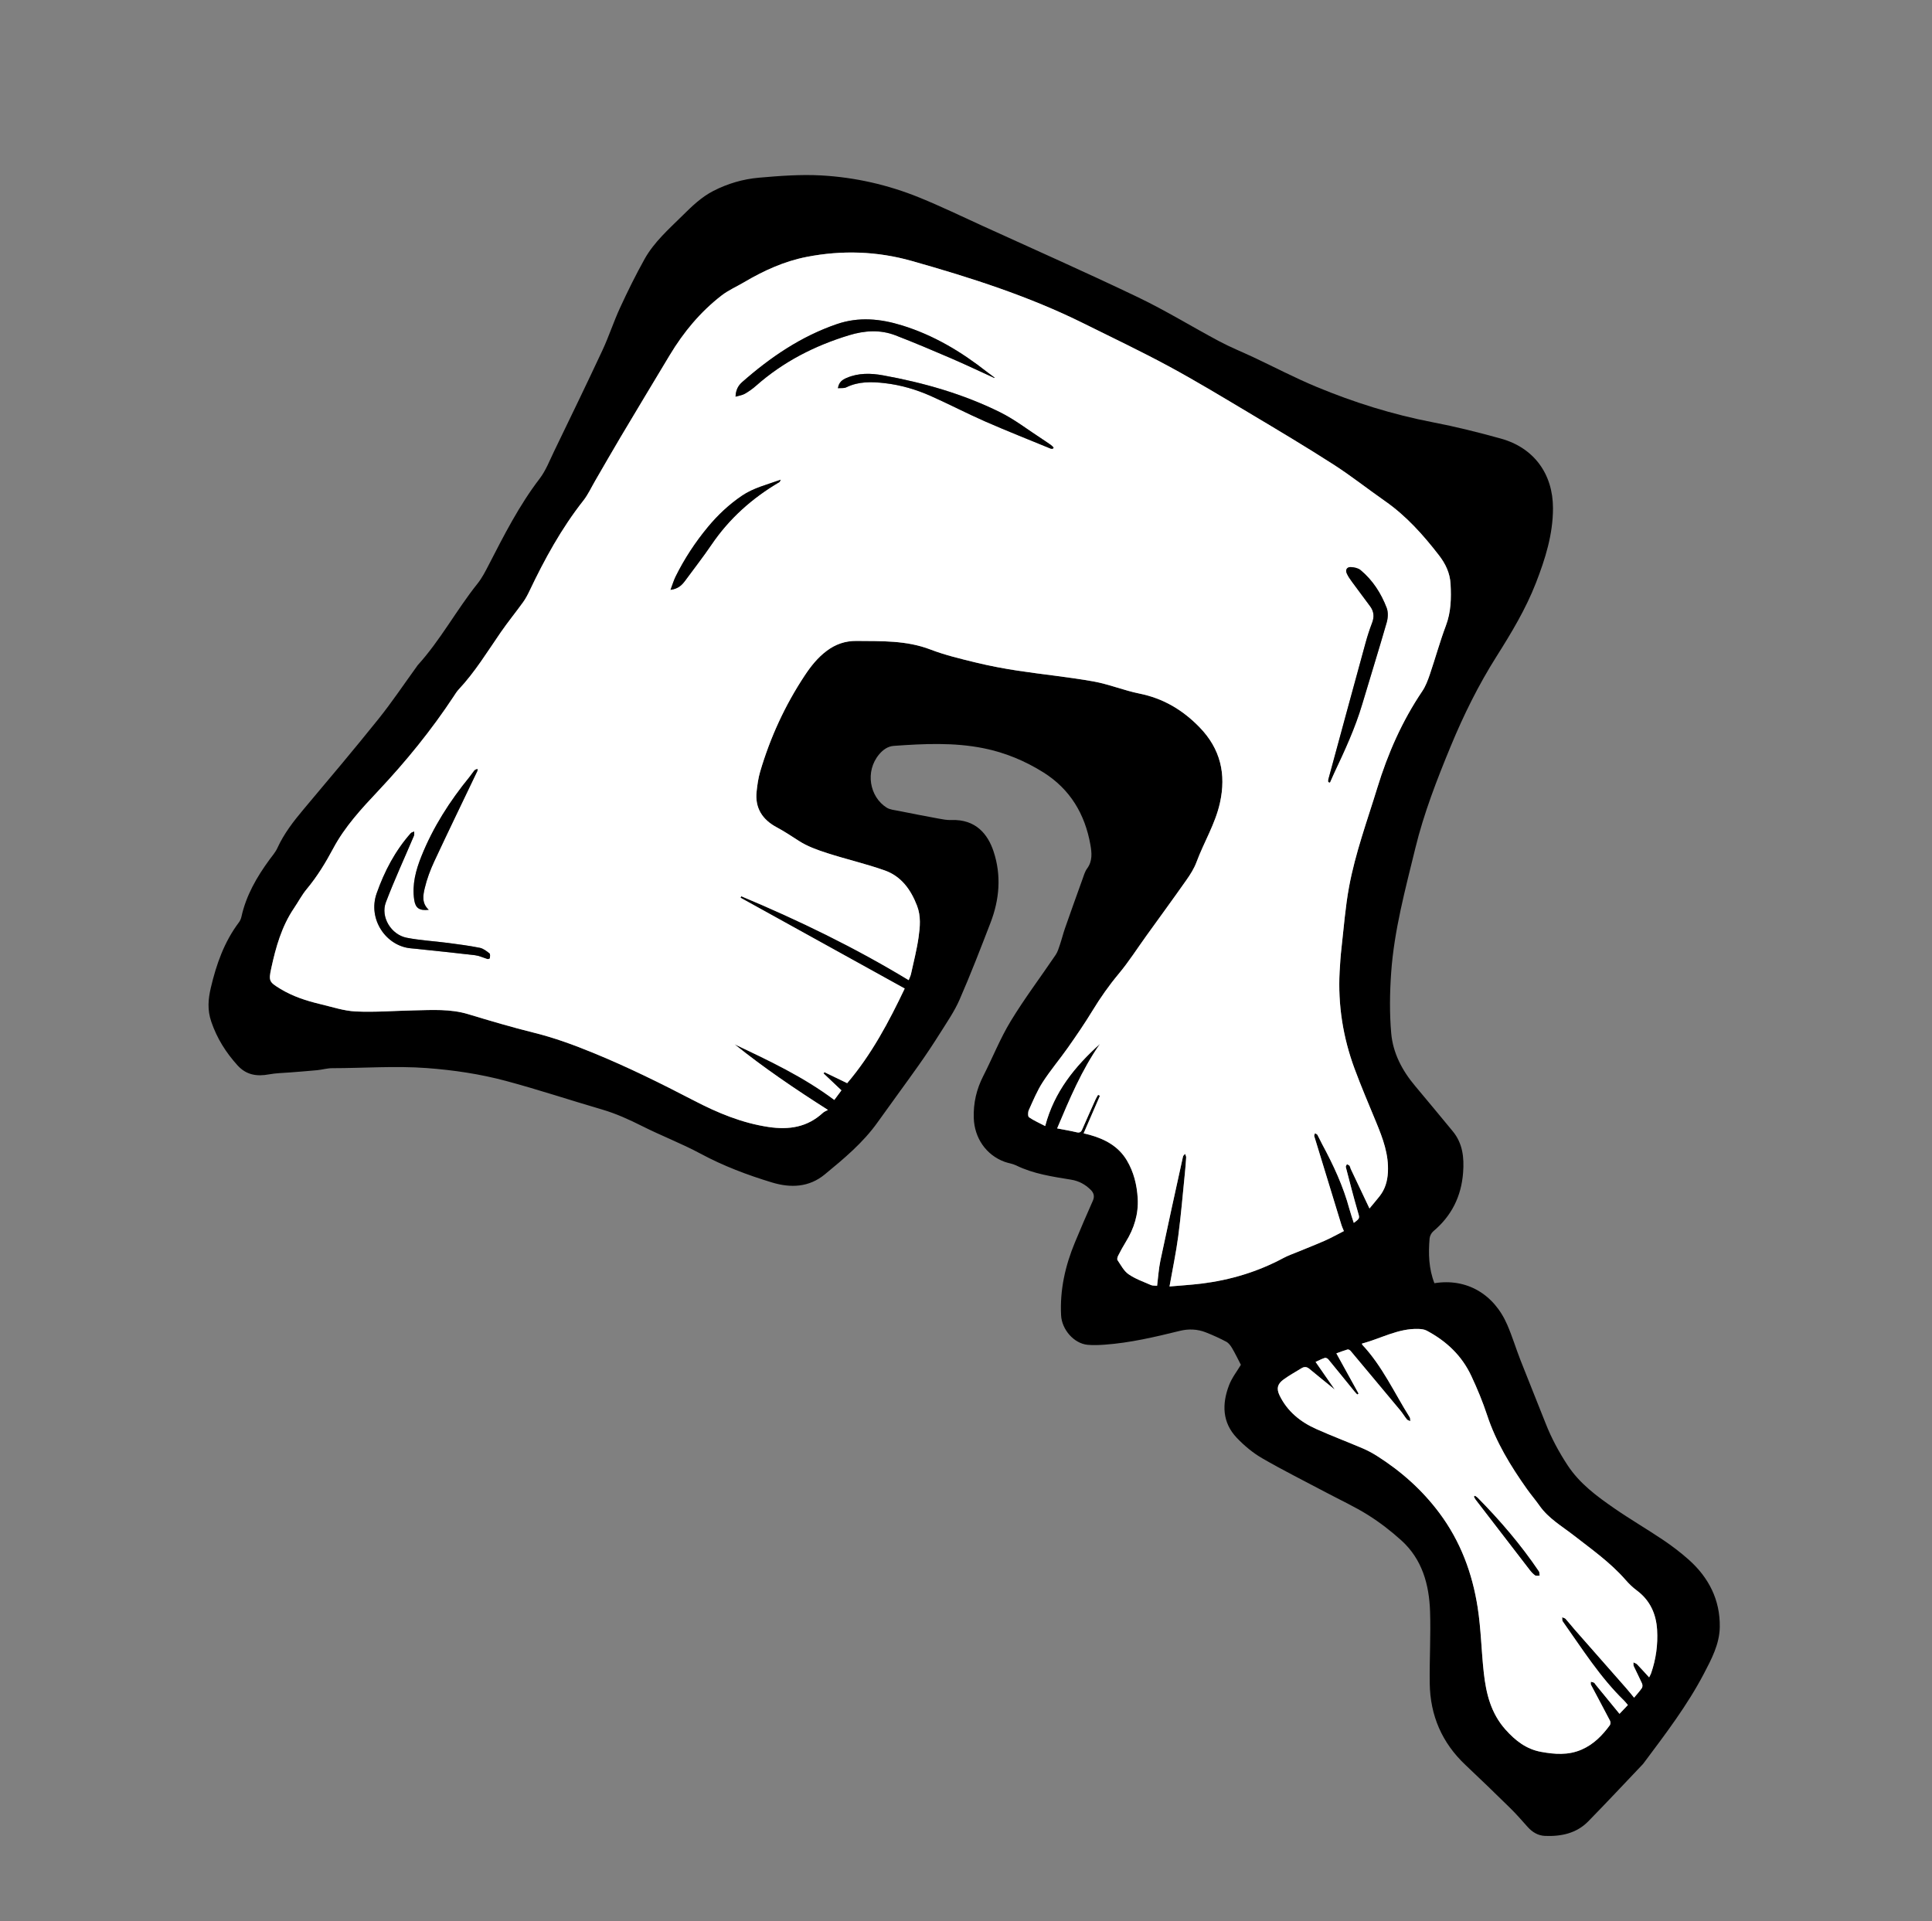 <?xml version="1.0" encoding="UTF-8"?>
<svg id="Classes" xmlns="http://www.w3.org/2000/svg" viewBox="0 0 2011.02 2000.01">
  <rect x="0" y="0" width="2011.02" height="2000.01" fill="#808080" stroke="none"/>
  <defs>
    <style>
      .cls-1 {
        fill: #fff;
      }
    </style>
  </defs>
  <g id="wizard">
    <g>
      <path d="m1493.08,1335.82c33.09-5.39,61.89,10.93,75.9,43.44,5.19,12.04,9,24.67,13.78,36.9,8.6,21.98,17.55,43.81,26.17,65.78,5.99,15.25,13.68,29.5,22.67,43.23,12.58,19.23,30.55,32.43,48.9,45.12,16.56,11.44,34.01,21.58,50.71,32.83,9.24,6.22,18.17,13.03,26.49,20.42,20.93,18.61,32.87,41.92,32.42,70.23-.28,17.72-8.56,33.3-16.63,48.7-17.26,32.9-39.68,62.31-61.82,91.92-.6.8-1.18,1.63-1.86,2.35-18.82,19.78-37.46,39.75-56.56,59.26-12.26,12.52-28.13,15.84-44.99,15.18-7.33-.29-13.26-3.88-18.15-9.36-5.86-6.58-11.66-13.24-17.93-19.41-15.45-15.18-31.01-30.24-46.78-45.09-24.5-23.08-36.72-51.57-37.19-84.94-.35-24.98,1.19-50.01.34-74.97-.95-27.98-8.22-54.27-29.91-73.88-10.71-9.68-22.3-18.65-34.51-26.32-13.9-8.74-28.93-15.67-43.47-23.38-22.34-11.85-45.01-23.15-66.89-35.81-9.67-5.59-18.63-13.09-26.36-21.2-15.3-16.05-15.57-35.4-8.03-54.95,2.99-7.76,8.4-14.59,12.26-21.11-2.94-5.65-5.75-11.53-9.03-17.13-1.53-2.61-3.56-5.48-6.11-6.85-6.88-3.68-14.05-6.9-21.32-9.77-8.74-3.45-17.89-3.83-26.99-1.6-25.87,6.35-51.78,12.51-78.45,14.41-5.8.41-11.69.65-17.47.14-14.5-1.29-27.03-16.01-27.78-30.71-1.34-26.53,4.32-51.61,14.39-75.87,6.05-14.58,12.28-29.09,18.71-43.51,2.06-4.62.79-8.28-2.3-11.3-5.65-5.53-12.07-9.18-20.36-10.53-19.51-3.2-39.21-6-57.32-14.89-3.67-1.8-7.98-2.27-11.86-3.69-19.46-7.1-31.5-24.99-32.15-45.65-.5-15.6,2.84-29.91,9.9-43.74,9.69-18.95,17.54-38.96,28.55-57.07,14.41-23.71,31.22-45.97,46.79-68.99,2.13-3.15,3.24-7.07,4.48-10.74,1.91-5.66,3.32-11.48,5.29-17.12,5.87-16.79,11.86-33.53,17.91-50.26,1.47-4.06,2.64-8.49,5.13-11.87,5.67-7.71,4.78-16.44,3.37-24.47-5.62-31.92-21.06-58.01-48.97-75.51-19.16-12.01-39.89-20.62-62.13-25.1-31.02-6.26-62.33-4.72-93.59-2.49-6.16.44-11.18,4-15.2,8.78-15.05,17.91-9.81,44.47,7.8,55.51,3.46,2.17,8.14,2.53,12.33,3.37,13.84,2.78,27.7,5.47,41.58,8.02,4.39.81,8.91,1.69,13.33,1.52,25.85-1.03,38.24,15.18,44.03,32.68,8.3,25.07,6.16,50.02-3.2,74.33-10.34,26.84-20.71,53.68-32.22,80.03-5.34,12.24-13.14,23.46-20.28,34.85-7.16,11.41-14.64,22.64-22.43,33.64-14.03,19.83-28.5,39.35-42.59,59.15-15.17,21.32-35.06,37.84-54.99,54.25-16.44,13.54-35.54,14.23-54.9,8.37-25.63-7.77-50.58-17.17-74.34-29.96-19.73-10.62-40.83-18.64-60.87-28.74-13.57-6.83-27.21-13.03-41.83-17.3-33.31-9.73-66.29-20.69-99.79-29.68-26.92-7.22-54.49-11.32-82.46-13.41-32.88-2.45-65.61.1-98.4.11-5.27,0-10.51,1.58-15.8,2.1-9.26.91-18.54,1.54-27.81,2.31-7.43.62-14.97.66-22.26,2.03-12.68,2.38-23.71.67-32.79-9.37-12.08-13.36-21.32-27.93-27.29-45.34-4.29-12.51-3.27-23.68-.48-35.56,5.72-24.35,13.92-47.62,29.17-67.89,1.26-1.68,2.2-3.79,2.65-5.84,4.88-22.28,16-41.46,29.28-59.6,2.85-3.89,6.15-7.62,8.12-11.94,6.86-15.04,16.78-27.86,27.32-40.4,26.15-31.11,52.39-62.16,77.82-93.86,14.15-17.64,26.75-36.52,40.04-54.84.29-.4.52-.86.85-1.23,23.73-26.12,40.33-57.47,62.27-84.92,4.73-5.91,8.28-12.86,11.77-19.64,15.93-30.92,31.64-61.89,52.95-89.71,6.37-8.32,10.27-18.59,14.9-28.16,16.94-35.06,33.96-70.08,50.42-105.36,6.75-14.45,11.65-29.76,18.33-44.24,7.94-17.21,16.33-34.26,25.56-50.81,9.94-17.81,25.33-31.24,39.64-45.42,9.71-9.61,19.53-19.11,31.89-25.48,15-7.73,31.07-12.39,47.64-13.83,21.51-1.87,43.28-3.55,64.77-2.35,35.18,1.96,69.53,9.76,102.24,23.08,22.46,9.14,44.34,19.73,66.42,29.8,53.75,24.52,107.81,48.43,161.07,73.97,28.91,13.86,56.34,30.8,84.67,45.89,11.57,6.16,23.81,11.06,35.69,16.65,21.83,10.27,43.24,21.52,65.5,30.75,39.06,16.22,79.28,28.82,120.96,36.83,23.82,4.58,47.44,10.48,70.82,16.97,34.38,9.54,54.28,36.7,54.27,72.49,0,27.28-8.01,52.76-17.79,77.86-10.58,27.15-25.46,51.87-40.97,76.42-18.78,29.7-34.33,61.14-47.77,93.71-14.3,34.65-27.89,69.56-36.75,105.94-10.42,42.79-22.07,85.51-25.16,129.67-1.46,20.87-1.76,42.05.05,62.86,1.8,20.74,11.44,39.04,25,55.09,13.11,15.51,25.95,31.26,38.93,46.88,10.56,12.71,12.11,27.57,10.9,43.33-1.89,24.72-12.02,45.01-31.05,60.99-1.99,1.67-3.59,4.83-3.81,7.44-1.34,15.7-.94,31.29,5.02,46.62Zm-611.27-208.27c25.47-29.95,43.48-64.09,59.86-98.48-57.4-31.75-114.16-63.16-170.93-94.56.27-.5.54-1.01.81-1.51,59.93,25.09,118.27,53.37,174.27,87.33.93-2.44,1.96-4.36,2.4-6.41,2.76-12.67,6.04-25.27,7.86-38.08,1.56-10.94,2.64-22.03-1.61-33.04-6.48-16.8-16.47-30.63-33.65-36.7-19.57-6.91-39.92-11.57-59.7-17.96-10.2-3.29-20.67-6.98-29.56-12.74-7.65-4.96-15.2-9.94-23.27-14.26-14.65-7.85-22.65-19.93-20.78-37.11.75-6.93,1.7-13.95,3.65-20.61,10.49-35.66,25.87-69.14,46.39-100.16,6.35-9.6,13.45-18.58,22.82-25.63,9.29-6.98,19.39-10.52,31.07-10.4,25.95.26,51.84-.71,76.91,8.88,15.3,5.86,31.43,9.72,47.41,13.6,14.37,3.49,28.96,6.25,43.59,8.47,26.15,3.97,52.53,6.53,78.55,11.16,16.31,2.9,31.95,9.42,48.21,12.7,24.83,5.01,45.09,17.14,62.51,35.1,21.73,22.41,27.85,48.59,21.17,78.68-4.86,21.9-16.69,40.9-24.38,61.61-2.46,6.61-6.4,12.84-10.49,18.66-13.69,19.48-27.76,38.69-41.67,58.02-9.53,13.23-18.33,27.07-28.75,39.55-10.19,12.21-19.2,25.03-27.44,38.58-7.93,13.05-16.6,25.67-25.38,38.18-8.59,12.23-18.32,23.69-26.41,36.22-5.83,9.03-9.98,19.18-14.44,29.03-.96,2.11-1.02,6.54.23,7.41,4.98,3.44,10.64,5.9,16.84,9.14,9.34-35.68,30.96-62.07,57-85.51-18.97,27.14-31.65,57.35-44.56,87.97,7.24,1.4,13.8,2.46,20.23,4.01,3.08.75,4.59-.05,5.8-2.81,4.59-10.53,9.28-21.02,13.99-31.5.72-1.61,1.74-3.1,2.61-4.64.64.32,1.27.63,1.91.95-5.62,12.94-11.24,25.89-16.97,39.1,2.22.56,4.3,1.03,6.36,1.61,15.87,4.43,29.84,11.87,38.57,26.46,7.22,12.07,10.53,25.57,11.36,39.48.98,16.44-3.74,31.55-12.39,45.51-2.89,4.66-5.49,9.51-7.99,14.39-.69,1.34-1.29,3.64-.62,4.6,3.52,5.14,6.58,11.25,11.46,14.64,7.01,4.86,15.4,7.79,23.31,11.26,1.84.81,4.16.51,6.43.75,1.15-9.07,1.65-17.76,3.42-26.19,7.62-36.15,15.6-72.23,23.53-108.32.23-1.05,1.41-1.89,2.15-2.83.41,1.23,1.22,2.49,1.15,3.7-.32,5.65-.8,11.28-1.38,16.91-2.2,21.68-3.99,43.42-6.85,65.02-2.26,17.12-5.86,34.07-9.11,52.45,11.33-1,22.23-1.65,33.06-2.97,30.18-3.7,58.85-12.34,85.72-26.77,4.53-2.43,9.46-4.12,14.22-6.09,9.69-4.01,19.48-7.78,29.06-12.03,6.62-2.94,12.96-6.51,19.45-9.82-1.05-2.58-1.94-4.37-2.52-6.26-9.49-30.85-18.96-61.71-28.34-92.6-.25-.83.51-1.97.79-2.97.87.57,2.11.94,2.56,1.74,1.78,3.19,3.23,6.57,4.97,9.79,11.65,21.59,21.95,43.73,28.34,67.53,1.28,4.75,2.96,9.4,4.51,14.26,6.69-4.93,6.18-4.79,4.12-11.88-4.47-15.33-8.4-30.83-12.43-46.29-.21-.82.75-1.94,1.17-2.92.92.53,2.08.86,2.69,1.63.68.87.77,2.18,1.26,3.23,6.38,13.5,12.78,27,19.52,41.21,3.93-4.75,7.3-8.64,10.48-12.69,5.74-7.3,8.2-15.58,8.7-24.95,1.01-18.64-5.3-35.31-12.17-51.99-7.65-18.59-15.6-37.08-22.56-55.93-12.02-32.54-17.38-66.25-15.52-100.98.45-8.31,1.02-16.62,1.96-24.88,2.41-21.14,3.99-42.46,7.85-63.34,6.51-35.22,18.91-68.88,29.39-103.07,10.97-35.8,25.83-69.5,46.77-100.58,3.56-5.28,5.9-11.55,7.97-17.64,5.74-16.84,10.42-34.07,16.69-50.7,5.35-14.19,5.62-28.44,4.85-43.2-.61-11.65-5.33-21.26-12.11-30.03-16.35-21.15-34.04-40.99-56.19-56.44-18.02-12.57-35.29-26.27-53.75-38.13-28.55-18.32-57.71-35.71-86.85-53.1-27.85-16.62-55.61-33.46-84.13-48.88-29.12-15.75-59.07-29.96-88.73-44.71-57.21-28.45-117.77-47.75-179.01-65.09-36.04-10.2-72.61-11.4-109.3-4.27-23.43,4.56-44.93,14.36-65.41,26.47-7.72,4.57-16.14,8.21-23.18,13.64-22.13,17.08-39.74,38.3-54.11,62.22-17.05,28.36-34.13,56.71-51.05,85.14-9.02,15.15-17.73,30.48-26.6,45.71-4.01,6.89-7.37,14.32-12.26,20.53-22.81,28.97-40.36,61-56.11,94.15-1.92,4.04-4.06,8.07-6.67,11.69-7.6,10.53-15.82,20.61-23.2,31.29-14,20.26-26.81,41.37-43.76,59.47-2.03,2.17-3.62,4.78-5.26,7.28-23.17,35.15-49.68,67.68-78.46,98.29-17.52,18.63-34.8,37.25-46.93,60-7.93,14.87-16.64,29.18-27.5,42.2-5.08,6.09-8.8,13.3-13.28,19.91-12.87,19.01-18.93,40.58-23.71,62.65-2.85,13.14-2.11,14.26,9.33,21.25,12.97,7.93,27.15,12.52,41.76,15.99,12.27,2.91,24.57,7.08,37,7.65,20.07.93,40.26-.72,60.39-1.13,18.95-.39,37.9-1.71,56.53,3.94,22.75,6.89,45.56,13.65,68.63,19.36,21.25,5.26,41.52,12.74,61.76,21.03,35.81,14.67,70.37,31.76,104.63,49.57,24.58,12.78,49.83,23.34,77.63,27.49,21.38,3.19,40.35.26,56.62-14.78,1.43-1.32,3.46-1.99,5.21-2.97-34.69-22.07-66.8-43.92-97.17-68.3,35.85,16.95,71.68,33.83,103.78,57.89,2.86-3.86,5.2-7,7.41-9.98-6.48-6.13-12.54-11.87-18.6-17.61.3-.44.61-.87.91-1.31,7.65,3.7,15.31,7.39,23.64,11.42Zm507.52,318.93c-9.21-7.49-17.89-14.44-26.44-21.55-2.73-2.27-5.31-2.34-8.16-.58-6.22,3.85-12.68,7.37-18.58,11.66-6.45,4.69-7.68,9.45-4.22,16.6,8.04,16.65,21.67,27.62,38.15,34.98,15.93,7.12,32.29,13.3,48.35,20.15,5.18,2.21,10.22,4.91,14.98,7.94,25.09,15.95,46.89,35.29,64.85,59.32,22.02,29.48,34.33,62.7,39.88,98.43,3.49,22.46,3.85,45.39,6.38,68.03,2.4,21.49,7.33,41.93,22.56,59.03,10.37,11.65,21.85,20.44,37.06,23.2,14.07,2.55,28.2,3.72,42.14-2.34,12.63-5.49,21.57-14.75,29.44-25.43.77-1.05.82-3.38.19-4.59-6.51-12.55-13.26-24.97-19.84-37.48-.44-.83-.1-2.08-.12-3.13,1.12.32,2.33.47,3.34,1.01.67.36,1.02,1.28,1.54,1.93,8.2,10.02,16.4,20.03,24.93,30.44,2.87-3.01,5.76-6.06,8.72-9.17-1.57-1.83-2.67-3.31-3.97-4.58-25.15-24.48-43.7-54.08-63.82-82.45-.74-1.05-.41-2.86-.59-4.31,1.23.57,2.79.83,3.62,1.75,3.24,3.57,6.17,7.42,9.36,11.05,17.81,20.28,35.66,40.51,53.47,60.79,2.82,3.21,5.46,6.57,8.39,10.11,2.93-3.54,5.77-6.61,8.11-10.02.77-1.12.77-3.38.18-4.7-2.71-6.08-5.82-11.98-8.61-18.02-.53-1.14-.25-2.66-.35-4.01,1.3.69,2.89,1.11,3.86,2.11,4.13,4.26,8.08,8.7,12.47,13.49.95-1.95,1.63-3.06,2.05-4.26,5.07-14.65,7.17-29.82,6.25-45.21-1-16.67-7.42-30.86-21.33-41.14-4.26-3.14-8.12-6.97-11.61-10.96-15.7-17.97-35.11-31.64-53.73-46.15-12.45-9.71-26.32-17.61-35.67-30.9-4.21-5.99-9.01-11.57-13.24-17.54-16.89-23.85-32.1-48.73-41.29-76.61-4.65-14.11-10.25-27.63-16.55-41.06-10.01-21.36-26.07-36.26-46.41-47.11-2.47-1.32-5.65-1.67-8.52-1.77-21.14-.73-39.26,10.09-58.89,15.27.17.6.16,1,.36,1.21,20.89,22.28,33.35,50.07,49.38,75.52.65,1.03.4,2.63.56,3.96-1.19-.58-2.73-.86-3.49-1.79-2.41-2.96-4.36-6.31-6.79-9.25-17.23-20.76-34.53-41.46-51.88-62.12-.68-.81-2.25-1.66-3.1-1.41-3.89,1.12-7.66,2.62-11.65,4.05,7.91,14.34,15.52,28.11,23.12,41.88-.45.31-.91.62-1.36.94-.93-.99-1.92-1.93-2.77-2.98-9.14-11.24-18.22-22.53-27.45-33.71-.74-.9-2.61-1.73-3.57-1.42-3.21,1.07-6.24,2.67-9.61,4.18,6.76,9.75,13.19,19.01,19.95,28.74Z"/>
      <path class="cls-1" d="m881.81,1127.55c-8.34-4.03-15.99-7.72-23.64-11.42-.3.44-.61.87-.91,1.31,6.06,5.74,12.12,11.48,18.6,17.61-2.21,2.98-4.54,6.12-7.41,9.98-32.1-24.05-67.93-40.94-103.78-57.89,30.37,24.38,62.48,46.23,97.17,68.3-1.75.97-3.78,1.65-5.21,2.97-16.27,15.04-35.25,17.97-56.62,14.78-27.8-4.15-53.05-14.71-77.63-27.49-34.27-17.81-68.83-34.9-104.63-49.57-20.24-8.29-40.51-15.77-61.76-21.03-23.06-5.71-45.88-12.47-68.63-19.36-18.64-5.64-37.58-4.32-56.53-3.94-20.14.41-40.32,2.06-60.39,1.13-12.43-.57-24.73-4.74-37-7.65-14.6-3.47-28.78-8.06-41.76-15.99-11.44-6.99-12.18-8.1-9.33-21.25,4.78-22.06,10.83-43.64,23.71-62.65,4.48-6.61,8.2-13.82,13.28-19.91,10.85-13.02,19.57-27.33,27.5-42.2,12.13-22.75,29.41-41.38,46.93-60,28.79-30.61,55.3-63.14,78.46-98.29,1.65-2.5,3.23-5.11,5.26-7.28,16.95-18.09,29.77-39.2,43.76-59.47,7.38-10.68,15.6-20.76,23.2-31.29,2.61-3.62,4.75-7.64,6.67-11.69,15.76-33.14,33.3-65.18,56.11-94.15,4.89-6.21,8.24-13.64,12.26-20.53,8.87-15.23,17.58-30.56,26.6-45.71,16.93-28.44,34-56.78,51.05-85.14,14.38-23.92,31.98-45.14,54.11-62.22,7.04-5.43,15.46-9.07,23.18-13.64,20.48-12.11,41.99-21.91,65.41-26.47,36.69-7.13,73.27-5.94,109.3,4.27,61.24,17.34,121.8,36.64,179.01,65.09,29.66,14.75,59.61,28.96,88.73,44.71,28.52,15.42,56.28,32.26,84.13,48.88,29.14,17.39,58.3,34.77,86.85,53.1,18.47,11.85,35.74,25.55,53.75,38.13,22.15,15.46,39.84,35.29,56.19,56.44,6.78,8.77,11.5,18.38,12.11,30.03.77,14.76.5,29.01-4.85,43.2-6.27,16.63-10.96,33.85-16.69,50.7-2.07,6.09-4.41,12.36-7.97,17.64-20.94,31.08-35.8,64.77-46.77,100.58-10.47,34.18-22.88,67.84-29.39,103.07-3.86,20.89-5.44,42.2-7.85,63.34-.94,8.26-1.52,16.58-1.96,24.88-1.86,34.73,3.49,68.44,15.52,100.98,6.96,18.85,14.91,37.34,22.56,55.93,6.87,16.68,13.18,33.36,12.17,51.99-.51,9.37-2.96,17.65-8.7,24.95-3.18,4.04-6.55,7.94-10.48,12.69-6.74-14.21-13.14-27.7-19.52-41.21-.49-1.05-.58-2.35-1.26-3.23-.6-.77-1.77-1.1-2.69-1.63-.42.98-1.38,2.1-1.17,2.92,4.02,15.46,7.95,30.95,12.43,46.29,2.07,7.09,2.57,6.94-4.12,11.88-1.55-4.87-3.23-9.51-4.51-14.26-6.39-23.8-16.69-45.95-28.34-67.53-1.74-3.22-3.19-6.6-4.97-9.79-.45-.8-1.68-1.17-2.56-1.74-.29,1-1.05,2.13-.79,2.97,9.38,30.89,18.85,61.75,28.34,92.6.58,1.89,1.47,3.68,2.52,6.26-6.5,3.31-12.83,6.88-19.45,9.82-9.58,4.25-19.37,8.02-29.06,12.03-4.77,1.97-9.7,3.66-14.22,6.09-26.87,14.44-55.54,23.07-85.72,26.77-10.82,1.33-21.73,1.97-33.06,2.97,3.25-18.39,6.85-35.33,9.11-52.45,2.86-21.6,4.64-43.34,6.85-65.02.57-5.63,1.05-11.27,1.38-16.91.07-1.21-.75-2.46-1.15-3.7-.74.94-1.92,1.78-2.15,2.83-7.93,36.09-15.91,72.17-23.53,108.32-1.77,8.42-2.27,17.11-3.42,26.19-2.28-.23-4.6.06-6.43-.75-7.92-3.48-16.31-6.4-23.31-11.26-4.88-3.39-7.94-9.5-11.46-14.64-.66-.97-.06-3.26.62-4.6,2.5-4.88,5.11-9.73,7.99-14.39,8.64-13.97,13.36-29.08,12.39-45.51-.83-13.91-4.13-27.41-11.36-39.48-8.73-14.59-22.71-22.02-38.57-26.46-2.05-.57-4.13-1.05-6.36-1.61,5.73-13.21,11.35-26.15,16.97-39.1-.64-.32-1.27-.63-1.91-.95-.88,1.54-1.89,3.03-2.61,4.64-4.71,10.48-9.41,20.97-13.99,31.5-1.2,2.76-2.72,3.56-5.8,2.81-6.43-1.56-12.99-2.61-20.23-4.01,12.91-30.63,25.59-60.83,44.56-87.97-26.03,23.44-47.65,49.83-57,85.51-6.21-3.24-11.87-5.7-16.84-9.14-1.25-.87-1.19-5.3-.23-7.41,4.46-9.85,8.61-20,14.44-29.03,8.09-12.53,17.83-23.99,26.41-36.22,8.78-12.51,17.44-25.13,25.38-38.18,8.24-13.55,17.24-26.37,27.44-38.58,10.42-12.48,19.22-26.32,28.75-39.55,13.91-19.32,27.98-38.54,41.67-58.02,4.09-5.82,8.03-12.04,10.49-18.66,7.69-20.71,19.52-39.71,24.38-61.61,6.67-30.09.56-56.27-21.17-78.68-17.42-17.96-37.68-30.09-62.51-35.1-16.26-3.28-31.91-9.8-48.21-12.7-26.02-4.63-52.4-7.19-78.55-11.16-14.62-2.22-29.21-4.99-43.59-8.47-15.97-3.88-32.11-7.74-47.41-13.6-25.08-9.6-50.96-8.62-76.91-8.88-11.67-.12-21.78,3.42-31.07,10.4-9.38,7.05-16.47,16.03-22.82,25.63-20.52,31.02-35.9,64.49-46.39,100.16-1.96,6.66-2.9,13.68-3.65,20.61-1.87,17.18,6.13,29.26,20.78,37.11,8.07,4.33,15.61,9.31,23.27,14.26,8.89,5.76,19.36,9.45,29.56,12.74,19.77,6.38,40.13,11.04,59.7,17.96,17.19,6.07,27.18,19.91,33.65,36.7,4.25,11.01,3.16,22.1,1.61,33.04-1.82,12.81-5.1,25.41-7.86,38.08-.45,2.05-1.47,3.97-2.4,6.41-56-33.96-114.35-62.24-174.27-87.33-.27.5-.54,1.01-.81,1.51,56.76,31.4,113.53,62.8,170.93,94.56-16.38,34.39-34.39,68.53-59.86,98.48Zm153.2-734.07c.1-.11.2-.21.29-.32-2.76-2.06-5.56-4.07-8.27-6.2-26.64-20.93-55.27-38.03-87.93-48.15-22.72-7.03-45.15-9.25-68.07-1.39-37.37,12.82-69.23,34.57-98.58,60.41-4.01,3.53-6.63,8.21-6.81,15.11,3.58-1.06,6.93-1.46,9.63-3,4.16-2.37,8.15-5.22,11.75-8.4,28.21-24.93,60.86-41.6,96.68-52.53,16.21-4.95,32.51-6.06,48.49.12,19.21,7.44,38.21,15.45,57.14,23.6,15.36,6.62,30.46,13.81,45.68,20.75Zm347.66,420.6c.54.18,1.08.35,1.62.53,1.41-3.18,2.77-6.39,4.25-9.53,11.09-23.48,22-47.02,29.42-72.02,8.42-28.38,17.29-56.63,25.47-85.08,1.36-4.72,1.67-10.72-.03-15.17-5.83-15.22-14.55-28.86-27.25-39.39-2.53-2.1-6.66-2.93-10.1-3.08-3.85-.17-5.87,2.68-4.25,6.45,1.35,3.15,3.41,6.04,5.45,8.84,6.27,8.6,12.73,17.07,19.02,25.66,3.84,5.25,4.34,10.82,1.98,17.01-2.61,6.83-4.88,13.82-6.82,20.87-12.99,47.35-25.85,94.74-38.72,142.13-.24.87-.03,1.85-.03,2.78Zm-286.76-346.95c.26-.43.53-.86.79-1.29-.98-.91-1.87-1.93-2.95-2.7-2.98-2.11-6-4.17-9.07-6.16-14.51-9.39-28.32-20.2-43.71-27.82-38.54-19.08-79.68-30.78-121.91-38.44-12.66-2.3-25.55-2.58-37.85,2.72-4.24,1.83-7.99,4.15-9.01,10.69,3.19-.28,6.31.24,8.62-.89,12.92-6.32,26.54-5.93,40.15-4.37,16.64,1.91,32.68,6.62,47.94,13.4,19,8.44,37.46,18.11,56.5,26.46,22.53,9.88,45.44,18.91,68.2,28.27.67.28,1.53.1,2.3.13ZM507.72,998.4c.2-.07,2.01-.33,2.1-.88.29-1.67.59-4.33-.32-5.04-3.05-2.36-6.42-5.07-10.03-5.79-10.92-2.18-21.99-3.64-33.04-5.08-14.36-1.88-28.91-2.63-43.08-5.4-16.25-3.17-27.44-21.72-21.68-36.89,8.89-23.44,19.47-46.24,29.24-69.35.53-1.25.18-2.88.24-4.33-1.22.57-2.79.83-3.6,1.75-16.2,18.34-27.25,39.38-35.44,62.5-9.59,27.05,9.86,55.22,35.86,57.34,3.98.32,7.96.79,11.93,1.21,18.21,1.94,36.43,3.74,54.61,5.95,4.2.51,8.23,2.45,13.23,4.02Zm-61.42-51.32c-7.5-6.8-5.92-15.1-4.21-22.42,2.26-9.63,5.82-19.12,10.01-28.11,14.62-31.37,29.76-62.5,44.68-93.73.31-.66.34-1.45.49-2.19-1.9.08-2.98.81-3.76,1.78-1.67,2.07-3.11,4.33-4.79,6.39-20.55,25.18-37.92,52.27-50.06,82.55-5.84,14.55-9.84,29.39-7.51,45.27,1.27,8.64,5.28,11.6,15.15,10.45Zm251.66-333.07c7.95-1.02,11.87-4.94,15.29-9.6,9.15-12.48,18.71-24.69,27.4-37.48,18.51-27.25,42.4-48.49,70.65-65.09.4-.23.53-.92,1.36-2.47-14.46,5.22-28.42,8.56-40.42,16.71-13.45,9.13-25.16,20.15-35.53,32.7-13.11,15.86-24.32,32.92-33.44,51.34-2.01,4.06-3.27,8.48-5.32,13.89Z"/>
      <path class="cls-1" d="m1389.33,1446.48c-6.75-9.73-13.19-19-19.95-28.74,3.37-1.52,6.4-3.12,9.61-4.18.95-.32,2.83.52,3.57,1.42,9.22,11.18,18.31,22.47,27.45,33.71.85,1.05,1.84,1.99,2.77,2.98.45-.31.91-.62,1.36-.94-7.6-13.77-15.2-27.54-23.12-41.88,3.99-1.43,7.77-2.93,11.65-4.05.85-.24,2.42.6,3.1,1.41,17.35,20.66,34.65,41.36,51.88,62.12,2.44,2.94,4.38,6.29,6.79,9.25.76.93,2.3,1.21,3.49,1.79-.17-1.33.09-2.93-.56-3.96-16.03-25.46-28.49-53.25-49.38-75.52-.2-.21-.19-.61-.36-1.21,19.63-5.17,37.75-15.99,58.89-15.27,2.87.1,6.06.46,8.52,1.77,20.34,10.85,36.4,25.75,46.41,47.11,6.29,13.43,11.89,26.95,16.55,41.06,9.19,27.88,24.4,52.77,41.29,76.61,4.23,5.98,9.03,11.55,13.24,17.54,9.36,13.29,23.22,21.19,35.67,30.9,18.61,14.51,38.03,28.18,53.73,46.15,3.49,4,7.36,7.82,11.61,10.96,13.92,10.28,20.33,24.46,21.33,41.14.92,15.39-1.18,30.55-6.25,45.21-.42,1.2-1.1,2.31-2.05,4.26-4.4-4.79-8.34-9.23-12.47-13.49-.97-1.01-2.56-1.42-3.86-2.11.09,1.35-.18,2.86.35,4.01,2.79,6.04,5.9,11.94,8.61,18.02.59,1.32.58,3.58-.18,4.7-2.34,3.41-5.18,6.48-8.11,10.02-2.93-3.54-5.58-6.9-8.39-10.11-17.81-20.28-35.66-40.51-53.47-60.79-3.18-3.63-6.12-7.47-9.36-11.05-.84-.92-2.4-1.19-3.62-1.75.17,1.45-.16,3.26.59,4.31,20.12,28.37,38.67,57.97,63.82,82.45,1.3,1.27,2.4,2.75,3.97,4.58-2.96,3.11-5.85,6.16-8.72,9.17-8.53-10.41-16.73-20.42-24.93-30.44-.53-.64-.88-1.57-1.54-1.93-1-.54-2.21-.69-3.34-1.01.02,1.05-.32,2.3.12,3.13,6.58,12.51,13.33,24.93,19.84,37.48.63,1.21.58,3.54-.19,4.59-7.87,10.68-16.81,19.94-29.44,25.43-13.94,6.06-28.07,4.9-42.14,2.34-15.21-2.76-26.69-11.55-37.06-23.2-15.23-17.11-20.16-37.54-22.56-59.03-2.53-22.64-2.89-45.57-6.38-68.03-5.55-35.73-17.86-68.94-39.88-98.43-17.95-24.04-39.75-43.38-64.85-59.32-4.76-3.02-9.8-5.73-14.98-7.94-16.06-6.85-32.42-13.03-48.35-20.15-16.48-7.37-30.11-18.34-38.15-34.98-3.45-7.15-2.22-11.91,4.22-16.6,5.9-4.29,12.36-7.81,18.58-11.66,2.85-1.76,5.43-1.69,8.16.58,8.55,7.11,17.23,14.07,26.44,21.55Zm145.95,110.68c-.31.29-.62.57-.94.86.58,1.03,1.05,2.15,1.77,3.08,18.75,24.41,37.5,48.82,56.31,73.18,1.61,2.08,3.46,4.11,5.59,5.61,1.04.74,2.98.22,4.51.27-.23-1.45,0-3.2-.74-4.29-18.69-27.66-40.29-52.92-63.72-76.65-.8-.81-1.85-1.38-2.78-2.06Z"/>
      <path d="m1035.01,393.47c-15.22-6.94-30.33-14.13-45.68-20.75-18.92-8.15-37.92-16.17-57.14-23.6-15.98-6.18-32.27-5.07-48.49-.12-35.82,10.92-68.47,27.59-96.68,52.53-3.6,3.18-7.59,6.02-11.75,8.4-2.7,1.54-6.04,1.93-9.63,3,.18-6.89,2.8-11.58,6.81-15.11,29.35-25.84,61.21-47.59,98.58-60.41,22.92-7.86,45.35-5.64,68.07,1.39,32.66,10.11,61.29,27.22,87.93,48.15,2.71,2.13,5.51,4.14,8.27,6.2-.1.11-.2.21-.29.32Z"/>
      <path d="m1382.67,814.07c0-.93-.21-1.92.03-2.78,12.87-47.39,25.73-94.78,38.72-142.13,1.93-7.05,4.21-14.05,6.82-20.87,2.37-6.18,1.86-11.76-1.98-17.01-6.29-8.59-12.75-17.06-19.02-25.66-2.04-2.79-4.09-5.69-5.45-8.84-1.62-3.78.4-6.62,4.25-6.45,3.45.15,7.57.98,10.1,3.08,12.7,10.53,21.42,24.17,27.25,39.39,1.7,4.45,1.39,10.45.03,15.17-8.18,28.45-17.05,56.7-25.47,85.08-7.42,25-18.33,48.54-29.42,72.02-1.48,3.15-2.84,6.35-4.25,9.53-.54-.18-1.08-.35-1.62-.53Z"/>
      <path d="m1095.91,467.12c-.77-.03-1.63.14-2.3-.13-22.76-9.36-45.66-18.4-68.2-28.27-19.04-8.35-37.5-18.01-56.5-26.46-15.26-6.78-31.3-11.49-47.94-13.4-13.61-1.56-27.24-1.94-40.15,4.37-2.31,1.13-5.43.61-8.62.89,1.02-6.54,4.78-8.86,9.01-10.69,12.29-5.3,25.18-5.01,37.85-2.72,42.23,7.66,83.37,19.36,121.91,38.44,15.39,7.62,29.2,18.43,43.71,27.82,3.07,1.98,6.09,4.04,9.07,6.16,1.08.77,1.97,1.79,2.95,2.7-.26.43-.53.86-.79,1.29Z"/>
      <path d="m507.72,998.4c-5-1.56-9.03-3.5-13.23-4.02-18.18-2.21-36.4-4.01-54.61-5.95-3.97-.42-7.95-.89-11.93-1.21-26-2.12-45.44-30.28-35.86-57.34,8.19-23.13,19.24-44.16,35.44-62.5.82-.92,2.38-1.18,3.6-1.75-.06,1.45.29,3.08-.24,4.33-9.77,23.11-20.35,45.91-29.24,69.35-5.76,15.18,5.43,33.73,21.68,36.89,14.17,2.76,28.73,3.52,43.08,5.4,11.05,1.44,22.12,2.9,33.04,5.08,3.62.72,6.99,3.43,10.03,5.79.92.71.61,3.37.32,5.04-.1.55-1.91.81-2.1.88Z"/>
      <path d="m446.29,947.09c-9.87,1.15-13.88-1.81-15.15-10.45-2.33-15.88,1.67-30.72,7.51-45.27,12.14-30.28,29.52-57.37,50.06-82.55,1.68-2.06,3.11-4.32,4.79-6.39.78-.97,1.87-1.7,3.76-1.78-.16.73-.18,1.53-.49,2.19-14.92,31.23-30.05,62.36-44.68,93.73-4.19,8.99-7.75,18.48-10.01,28.11-1.72,7.32-3.29,15.61,4.21,22.42Z"/>
      <path d="m697.95,614.02c2.05-5.42,3.31-9.84,5.32-13.89,9.12-18.42,20.33-35.48,33.44-51.34,10.37-12.55,22.08-23.56,35.53-32.7,12-8.15,25.96-11.49,40.42-16.71-.83,1.55-.96,2.24-1.36,2.47-28.25,16.6-52.14,37.84-70.65,65.09-8.69,12.79-18.24,25-27.4,37.48-3.42,4.67-7.34,8.59-15.29,9.6Z"/>
      <path d="m1535.27,1557.16c.93.68,1.98,1.25,2.78,2.06,23.43,23.73,45.02,48.99,63.72,76.65.74,1.1.52,2.85.74,4.29-1.53-.05-3.46.46-4.51-.27-2.13-1.5-3.98-3.53-5.59-5.61-18.82-24.36-37.57-48.77-56.31-73.18-.71-.93-1.18-2.05-1.77-3.08.31-.29.62-.57.94-.86Z"/>
    </g>
  </g>
</svg>